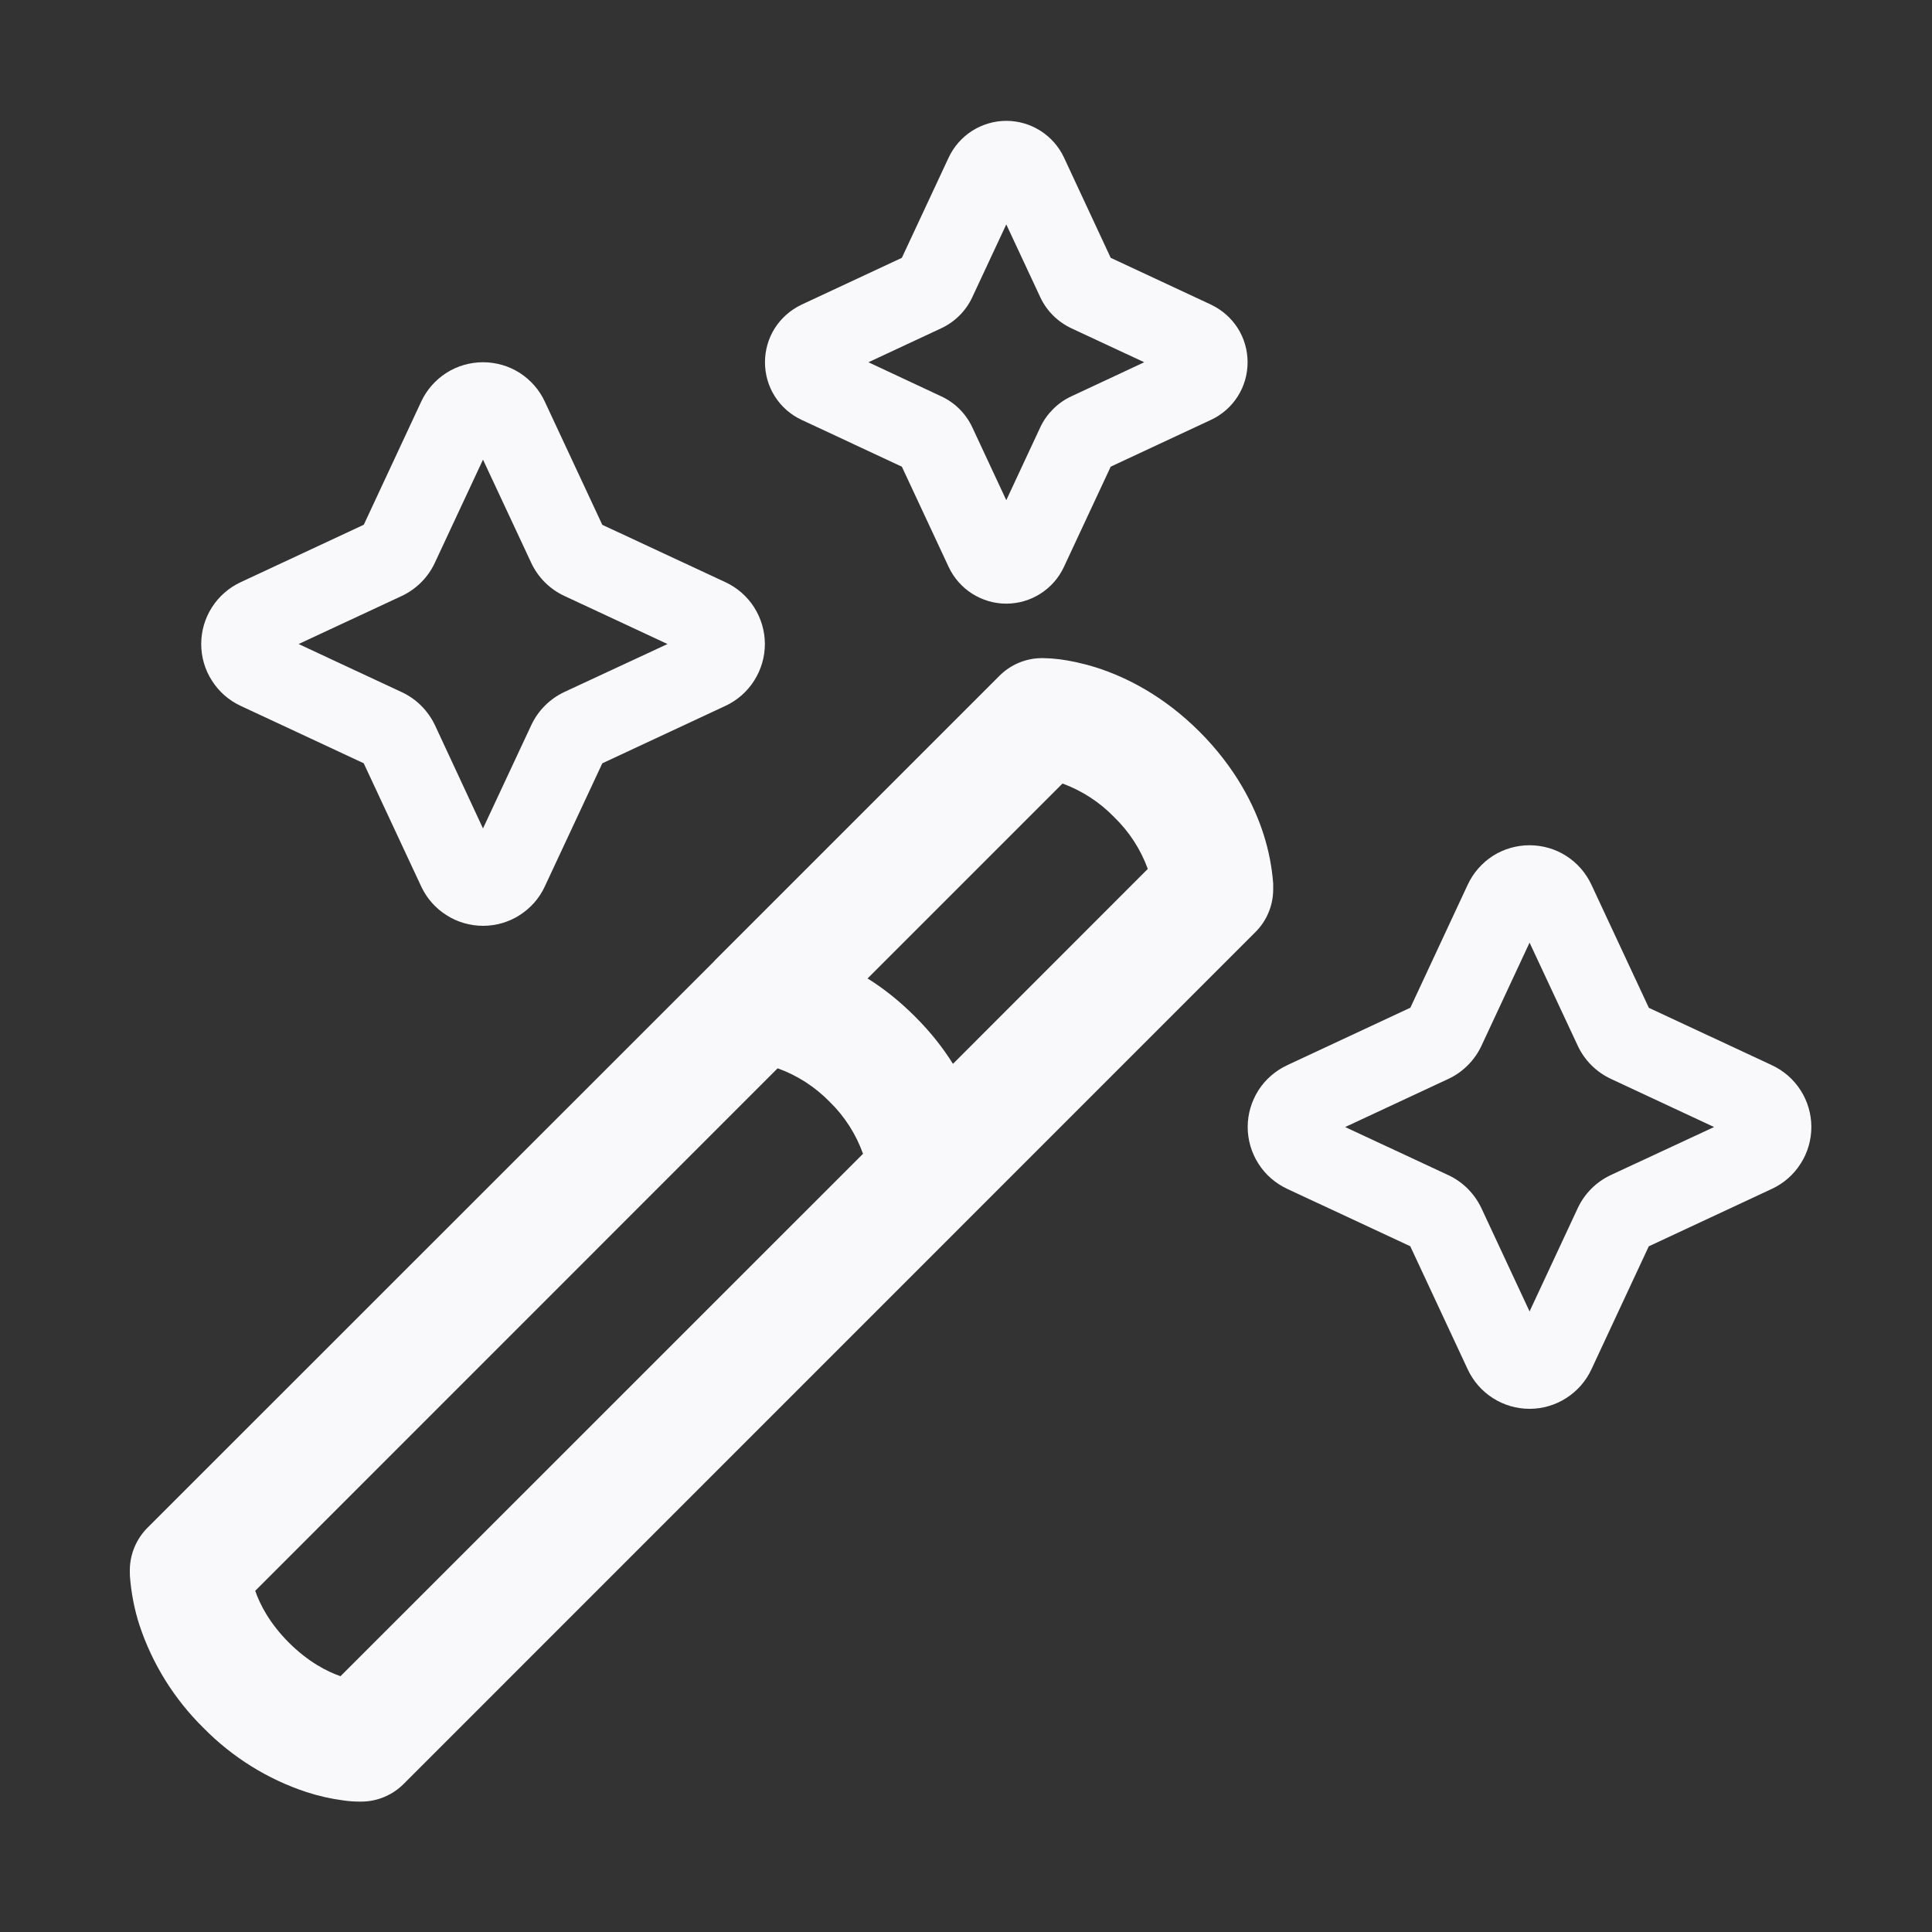 <svg width="20" height="20" viewBox="0 0 20 20" fill="none" xmlns="http://www.w3.org/2000/svg">
<rect x="0" y="0" width="20" height="20" fill="#333333" stroke="none"/>
<path d="M11.014 1.63C10.961 1.517 10.876 1.421 10.771 1.354C10.665 1.287 10.543 1.251 10.418 1.251C10.292 1.251 10.17 1.287 10.064 1.354C9.959 1.421 9.874 1.517 9.821 1.63L9.336 2.669L8.297 3.154C8.184 3.208 8.088 3.292 8.021 3.397C7.954 3.503 7.919 3.625 7.919 3.75C7.919 3.875 7.954 3.998 8.021 4.103C8.088 4.209 8.184 4.293 8.297 4.346L9.336 4.831L9.821 5.87C9.874 5.983 9.959 6.079 10.064 6.146C10.17 6.213 10.292 6.249 10.417 6.249C10.542 6.249 10.665 6.213 10.77 6.146C10.876 6.079 10.96 5.983 11.013 5.87L11.498 4.831L12.537 4.346C12.65 4.293 12.746 4.209 12.813 4.103C12.88 3.998 12.915 3.875 12.915 3.75C12.915 3.625 12.88 3.503 12.813 3.397C12.746 3.292 12.65 3.208 12.537 3.154L11.498 2.669L11.014 1.63ZM10.064 3.079L10.417 2.323L10.77 3.079C10.836 3.219 10.949 3.331 11.088 3.397L11.845 3.75L11.088 4.104C10.949 4.169 10.836 4.282 10.77 4.421L10.417 5.178L10.064 4.421C9.998 4.282 9.886 4.169 9.746 4.104L8.99 3.75L9.746 3.397C9.886 3.331 9.998 3.219 10.064 3.079ZM4.36 4.158C4.417 4.036 4.507 3.933 4.621 3.86C4.734 3.788 4.866 3.75 5 3.75C5.135 3.75 5.267 3.788 5.38 3.86C5.493 3.933 5.584 4.036 5.64 4.158L6.235 5.433L7.51 6.027C7.632 6.084 7.735 6.174 7.807 6.287C7.879 6.401 7.918 6.532 7.918 6.667C7.918 6.801 7.879 6.933 7.807 7.046C7.735 7.16 7.632 7.25 7.51 7.307L6.235 7.902L5.64 9.176C5.584 9.298 5.493 9.401 5.38 9.473C5.267 9.546 5.135 9.584 5 9.584C4.866 9.584 4.734 9.546 4.621 9.473C4.507 9.401 4.417 9.298 4.36 9.176L3.765 7.901L2.491 7.307C2.369 7.25 2.266 7.16 2.194 7.046C2.121 6.933 2.083 6.801 2.083 6.667C2.083 6.532 2.121 6.401 2.194 6.287C2.266 6.174 2.369 6.084 2.491 6.027L3.766 5.432L4.36 4.158ZM5 4.758L4.501 5.827C4.431 5.977 4.31 6.098 4.16 6.169L3.091 6.667L4.161 7.166C4.311 7.236 4.432 7.358 4.503 7.508L5 8.576L5.5 7.506C5.57 7.356 5.691 7.235 5.841 7.164L6.91 6.667L5.84 6.168C5.689 6.097 5.569 5.976 5.499 5.826L5 4.758ZM15.194 9.158C15.251 9.036 15.341 8.933 15.454 8.86C15.568 8.788 15.699 8.75 15.834 8.75C15.968 8.75 16.1 8.788 16.213 8.86C16.327 8.933 16.417 9.036 16.474 9.158L17.069 10.433L18.343 11.027C18.465 11.084 18.568 11.174 18.64 11.287C18.713 11.401 18.751 11.532 18.751 11.667C18.751 11.801 18.713 11.933 18.64 12.046C18.568 12.16 18.465 12.25 18.343 12.307L17.068 12.902L16.474 14.176C16.417 14.298 16.327 14.401 16.213 14.473C16.1 14.546 15.968 14.584 15.834 14.584C15.699 14.584 15.568 14.546 15.454 14.473C15.341 14.401 15.251 14.298 15.194 14.176L14.599 12.901L13.325 12.307C13.203 12.25 13.099 12.16 13.027 12.046C12.955 11.933 12.916 11.801 12.916 11.667C12.916 11.532 12.955 11.401 13.027 11.287C13.099 11.174 13.203 11.084 13.325 11.027L14.6 10.432L15.194 9.158ZM16.675 11.168C16.524 11.097 16.403 10.976 16.333 10.826L15.834 9.758L15.335 10.828C15.264 10.978 15.143 11.099 14.993 11.169L13.925 11.667L14.995 12.166C15.145 12.236 15.265 12.358 15.336 12.508L15.834 13.576L16.333 12.506C16.403 12.356 16.524 12.235 16.675 12.164L17.744 11.667L16.675 11.168ZM7.402 9.94L10.346 6.996C10.461 6.881 10.616 6.815 10.778 6.813H10.805C10.86 6.814 10.915 6.818 10.97 6.825C11.068 6.838 11.199 6.863 11.351 6.911C11.657 7.009 12.045 7.202 12.418 7.575C12.791 7.949 12.985 8.336 13.082 8.642C13.134 8.806 13.167 8.975 13.18 9.147L13.18 9.189V9.214C13.178 9.377 13.112 9.533 12.997 9.648L4.179 18.467C4.064 18.582 3.909 18.648 3.747 18.65H3.72C3.665 18.65 3.61 18.646 3.555 18.638C3.426 18.621 3.298 18.592 3.174 18.552C2.77 18.419 2.405 18.191 2.107 17.888C1.804 17.59 1.576 17.224 1.443 16.821C1.39 16.657 1.358 16.488 1.345 16.316L1.344 16.274V16.249C1.346 16.086 1.412 15.93 1.527 15.815L7.39 9.954L7.402 9.94ZM8.05 11.059L2.642 16.468C2.69 16.607 2.788 16.801 2.99 17.004C3.192 17.205 3.386 17.304 3.525 17.352L8.934 11.944C8.861 11.74 8.743 11.556 8.588 11.405C8.437 11.251 8.254 11.132 8.05 11.059ZM10.999 8.111L8.981 10.129C9.142 10.229 9.308 10.359 9.471 10.522C9.635 10.685 9.764 10.851 9.865 11.013L11.882 8.995C11.808 8.792 11.689 8.609 11.534 8.459C11.384 8.304 11.201 8.185 10.999 8.111Z" fill="#F9F9FC"/>
</svg>
